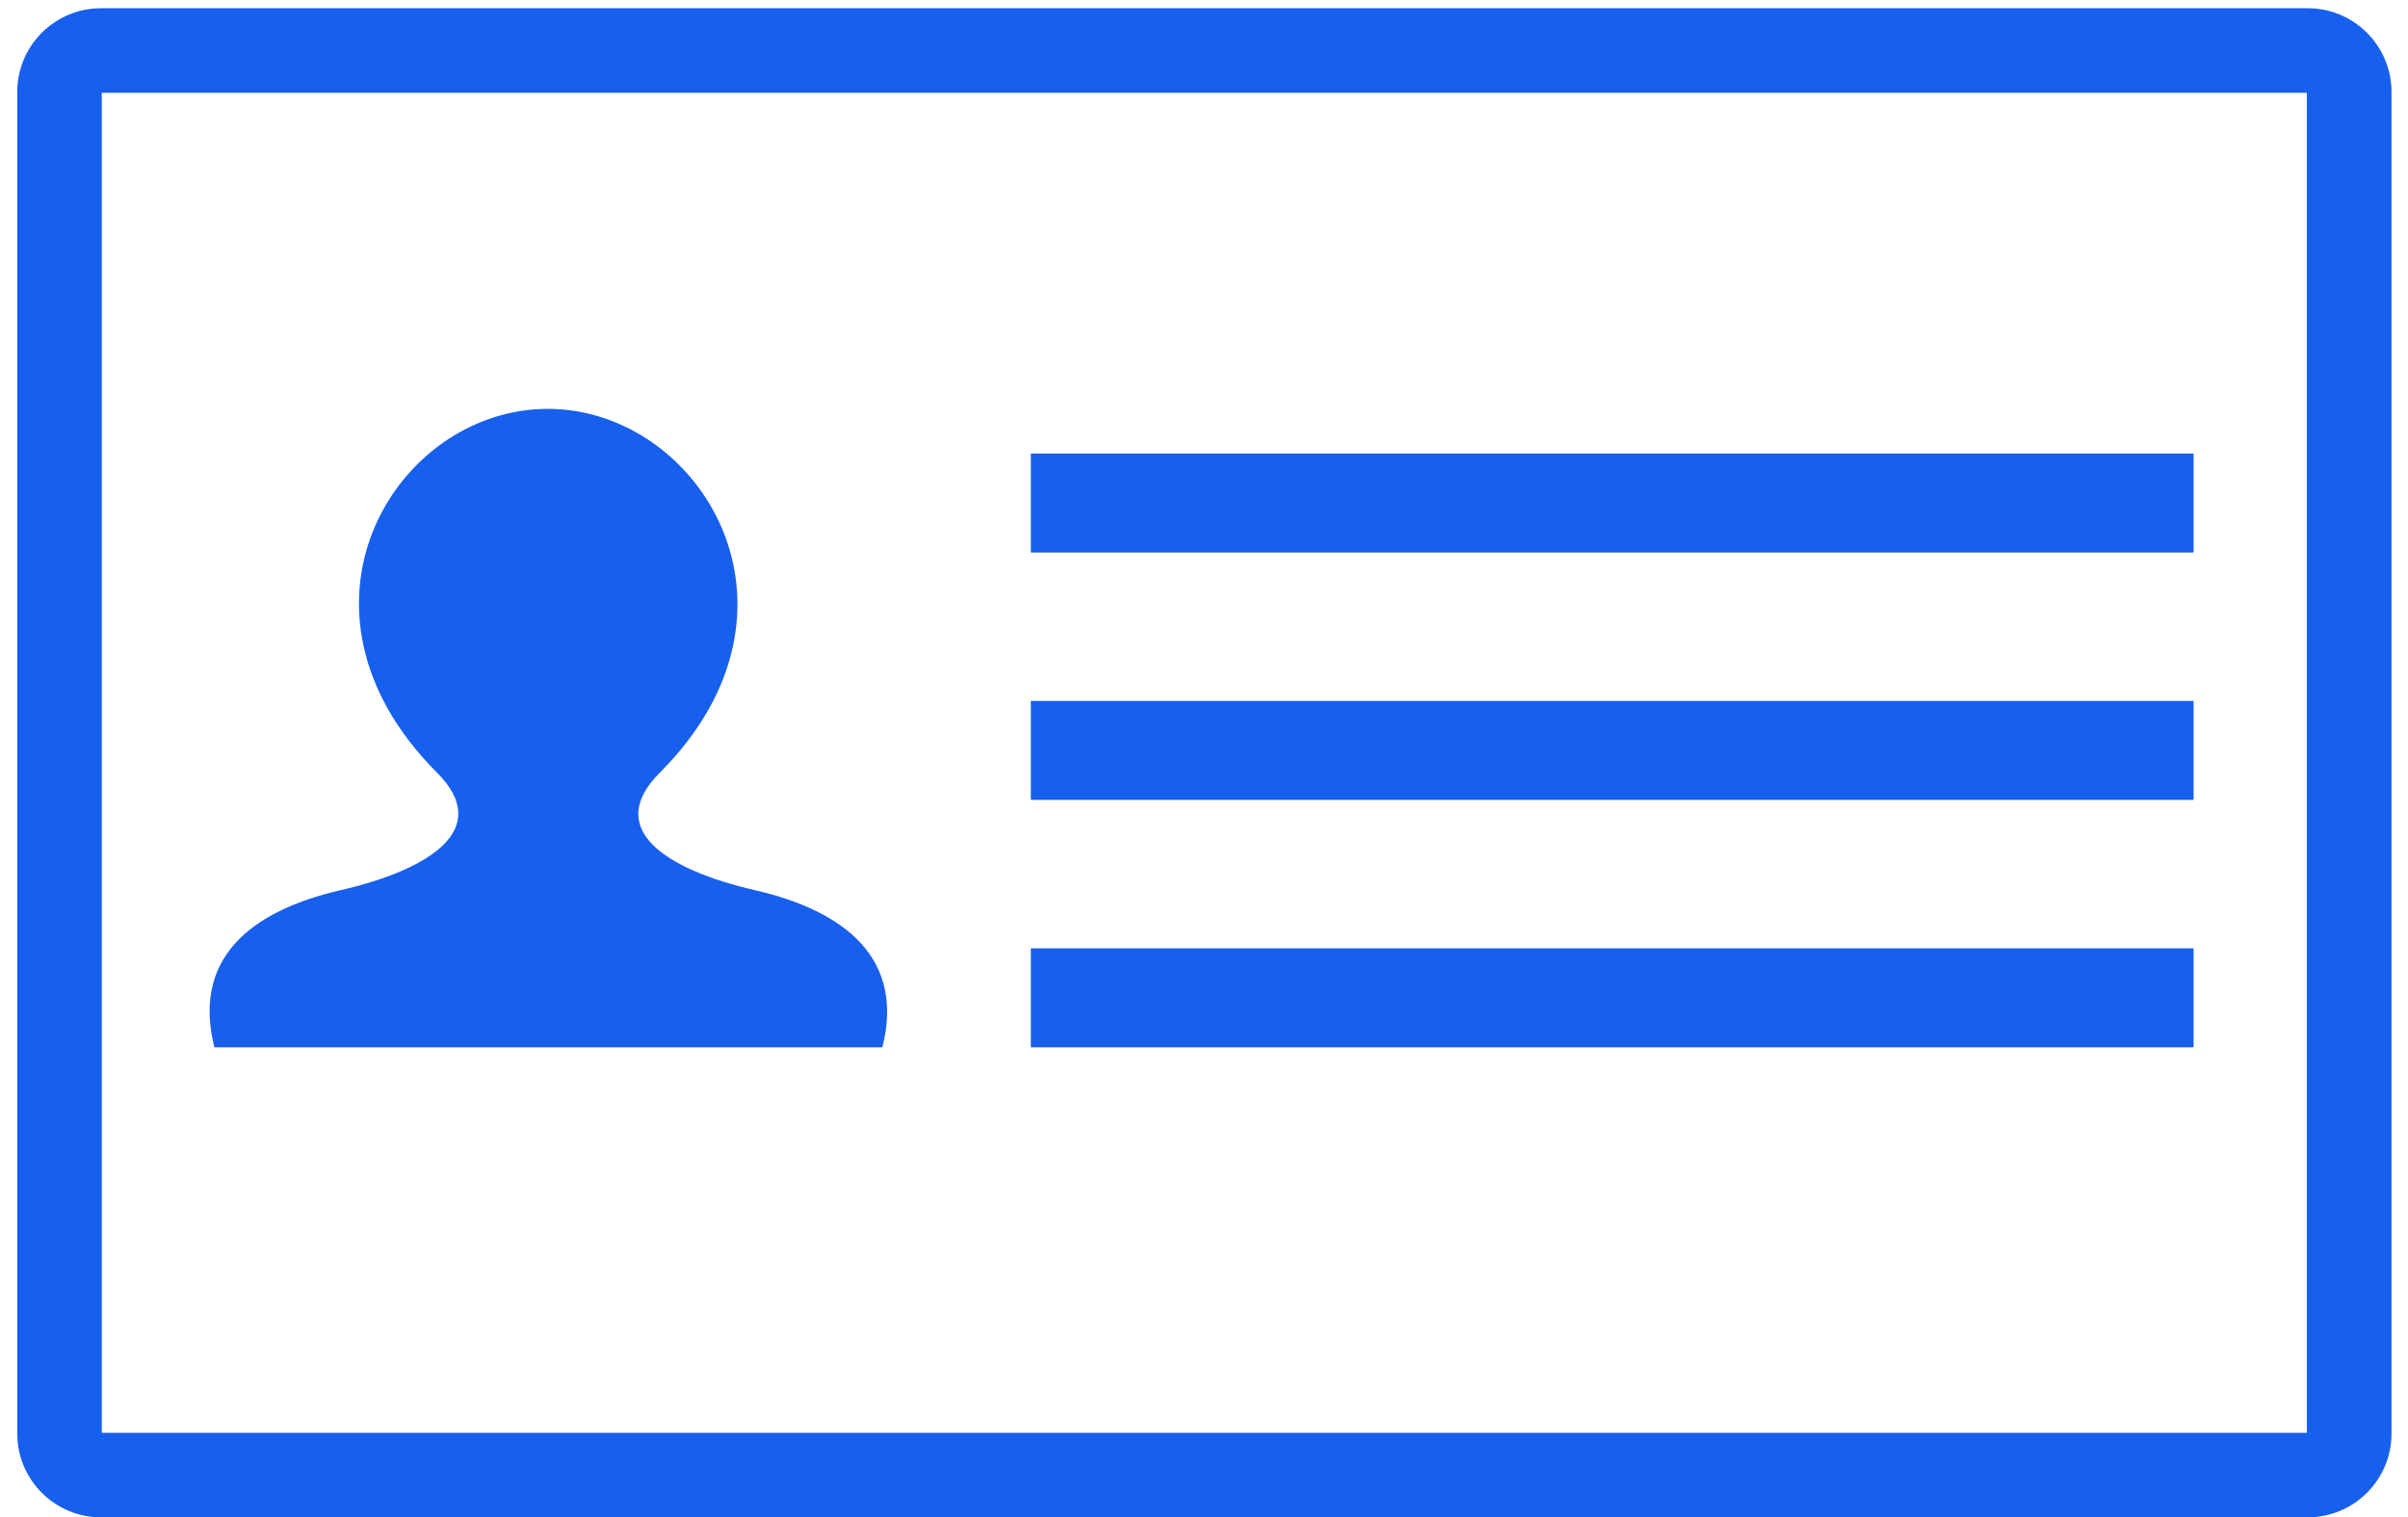 <?xml version="1.0" encoding="UTF-8" standalone="no"?>
<svg width="73px" height="46px" viewBox="0 0 73 46" version="1.1" xmlns="http://www.w3.org/2000/svg" xmlns:xlink="http://www.w3.org/1999/xlink" xmlns:sketch="http://www.bohemiancoding.com/sketch/ns">
    <!-- Generator: Sketch 3.5.2 (25235) - http://www.bohemiancoding.com/sketch -->
    <title>Page 1</title>
    <desc>Created with Sketch.</desc>
    <defs></defs>
    <g id="wires" stroke="none" stroke-width="1" fill="none" fill-rule="evenodd" sketch:type="MSPage">
        <g id="Style-Tile-A-Copy-2" sketch:type="MSArtboardGroup" transform="translate(-70, -650)" fill="#175FED">
            <g id="Page-1" sketch:type="MSLayerGroup" transform="translate(70, 650)">
                <path d="M69.961,0.25 L3.062,0.25 C1.66,0.25 0.523,1.387 0.523,2.789 L0.523,43.461 C0.523,44.863 1.66,46 3.062,46 L69.957,46 C71.363,46 72.5,44.863 72.5,43.461 L72.5,2.789 C72.5,1.387 71.363,0.25 69.961,0.25 L69.961,0.25 Z M69.938,43.438 L3.086,43.438 L3.086,2.812 L69.934,2.812 L69.934,43.438 L69.938,43.438 Z" id="Fill-1" sketch:type="MSShapeGroup"></path>
                <path d="M26.75,31.75 C27.422,29.094 25.668,27.629 22.891,26.988 C20.172,26.363 18.301,25.129 20,23.426 C24.977,18.449 21.215,12.395 16.605,12.395 C11.992,12.395 8.273,18.449 13.25,23.426 C14.953,25.129 13.039,26.363 10.32,26.988 C7.543,27.629 5.828,29.094 6.5,31.75 L26.75,31.75 Z" id="Fill-2" sketch:type="MSShapeGroup"></path>
                <path d="M31.25,28.75 L66.5,28.75 L66.5,31.75 L31.25,31.75 L31.25,28.75 Z" id="Fill-3" sketch:type="MSShapeGroup"></path>
                <path d="M31.25,21.25 L66.5,21.25 L66.5,24.25 L31.25,24.25 L31.25,21.25 Z" id="Fill-4" sketch:type="MSShapeGroup"></path>
                <path d="M31.25,13.75 L66.5,13.75 L66.5,16.75 L31.25,16.75 L31.25,13.75 Z" id="Fill-5" sketch:type="MSShapeGroup"></path>
            </g>
        </g>
    </g>
</svg>